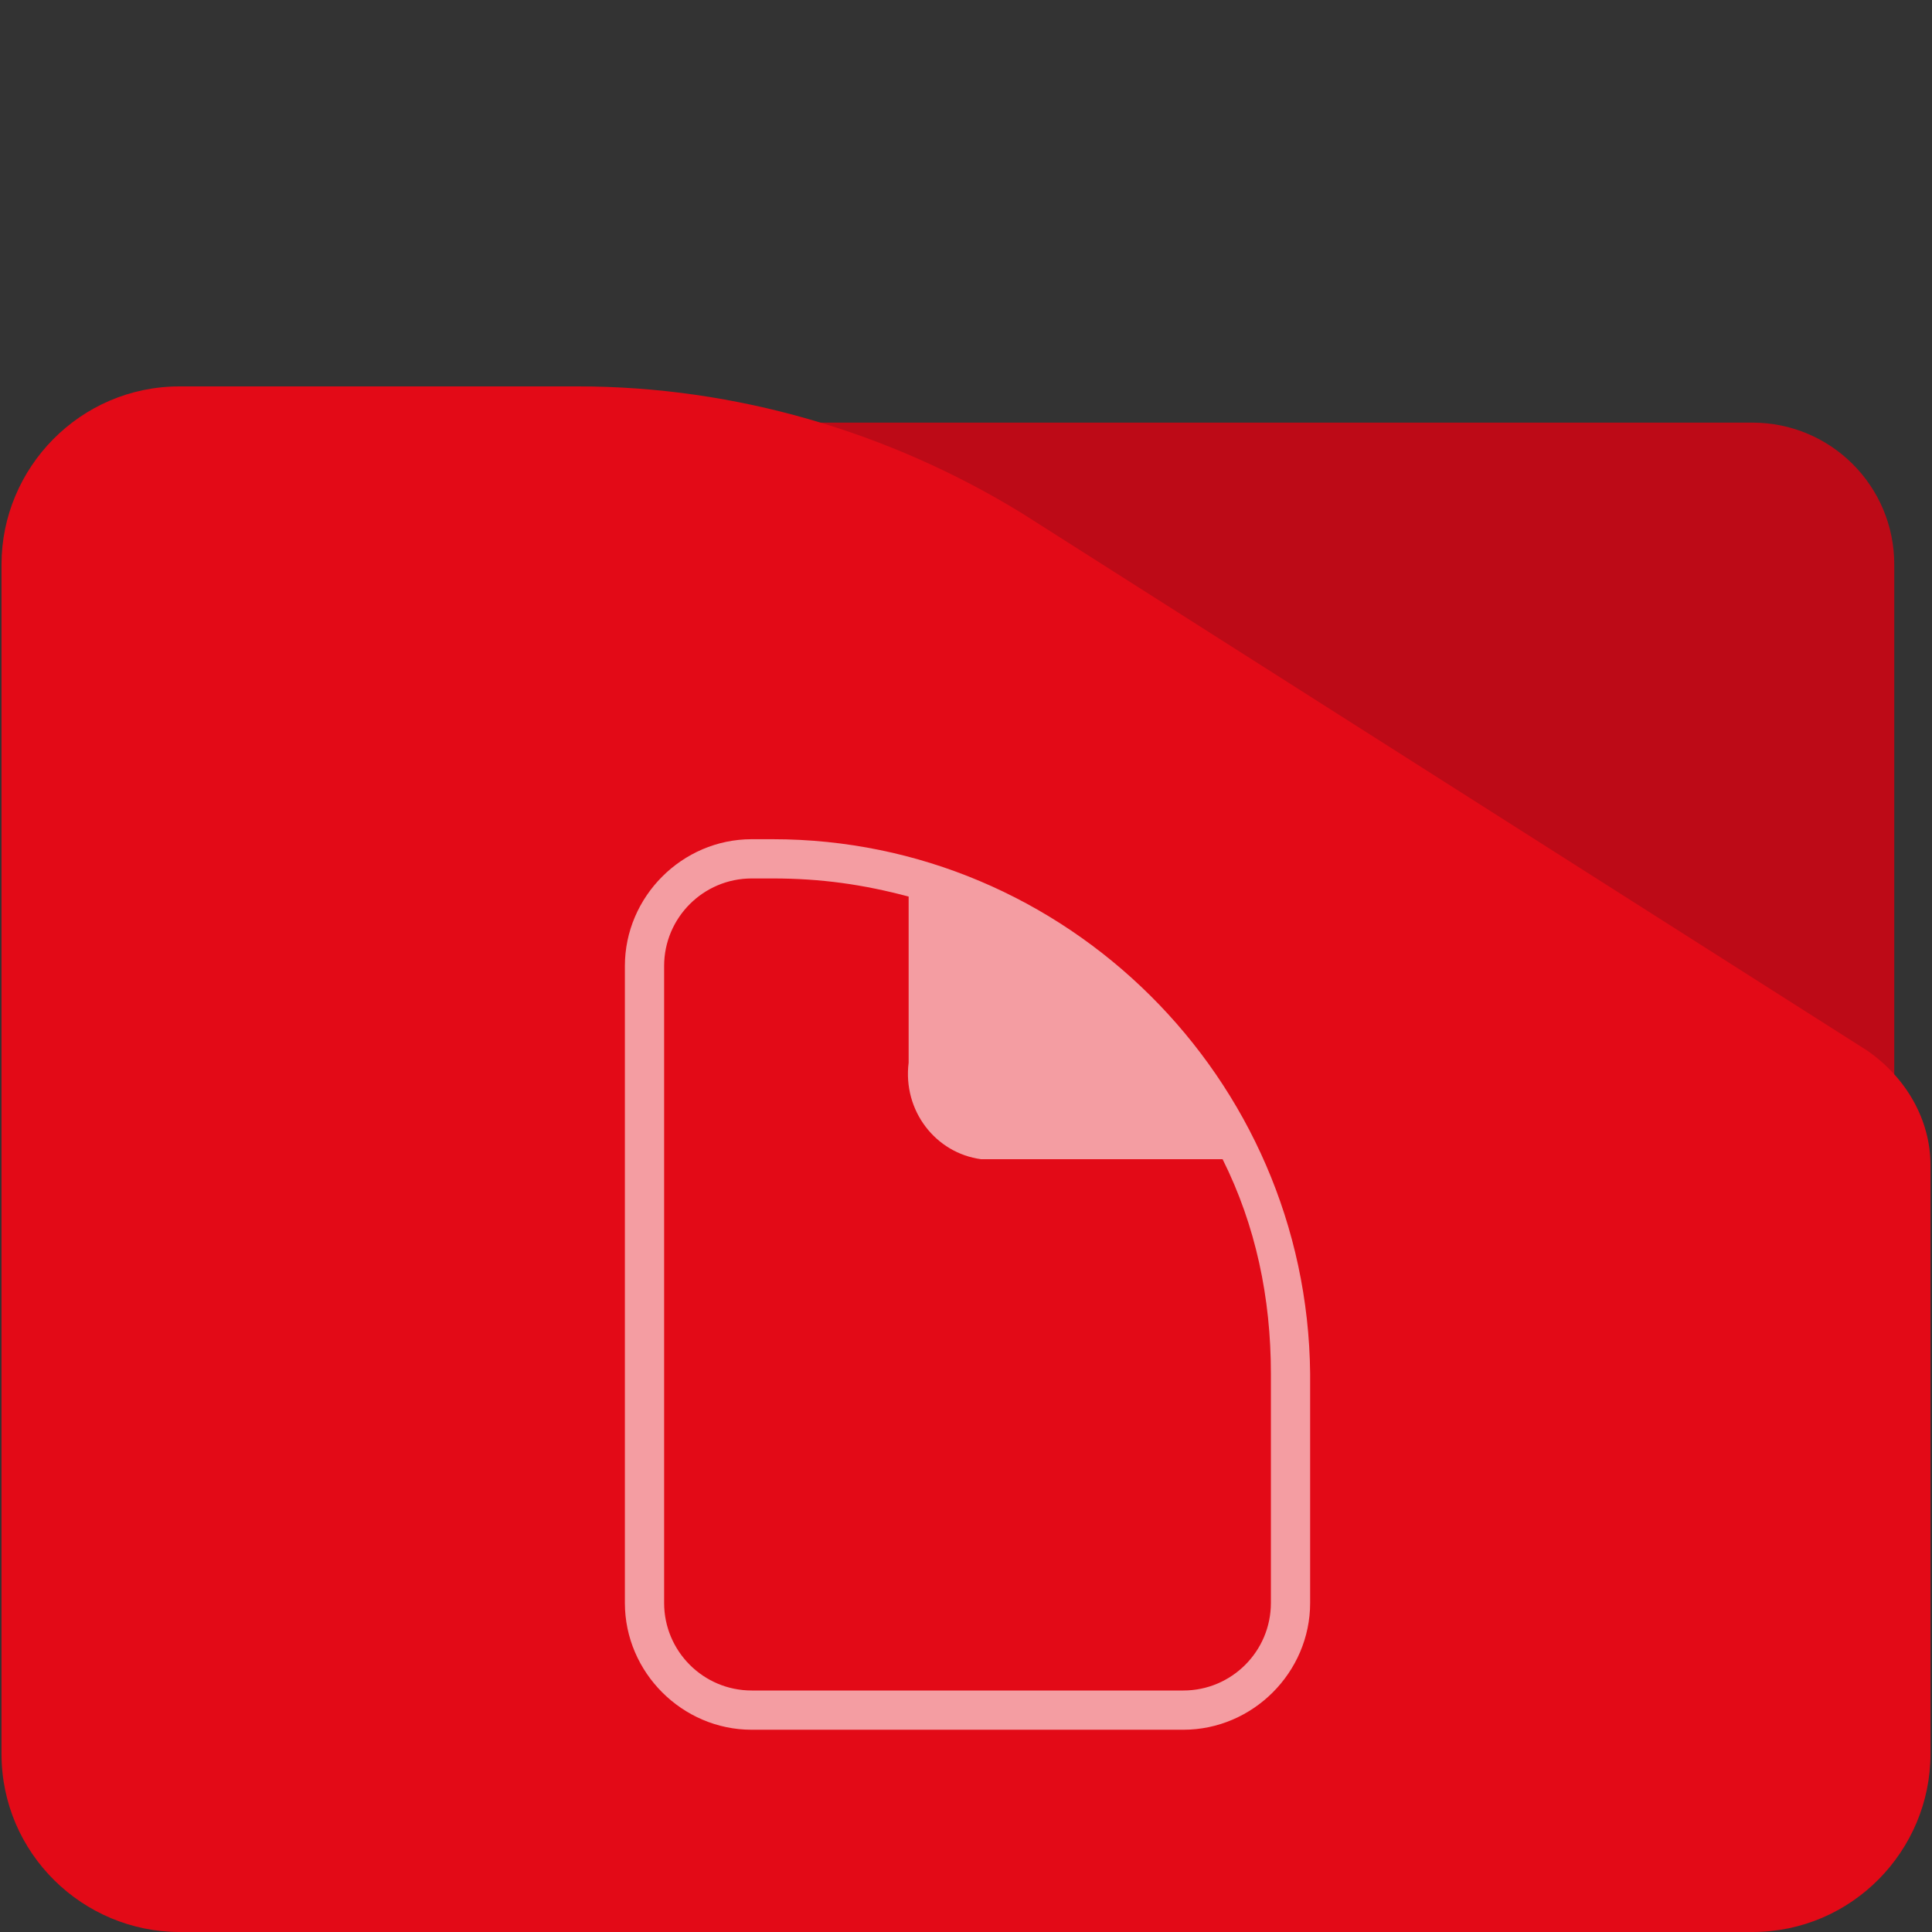 <?xml version="1.0" encoding="UTF-8" standalone="no"?>
<!-- Generator: Adobe Illustrator 26.1.0, SVG Export Plug-In . SVG Version: 6.00 Build 0)  -->

<svg
   version="1.1"
   id="Layer_1"
   x="0px"
   y="0px"
   viewBox="0 0 64 64"
   style="enable-background:new 0 0 64 64;"
   xml:space="preserve"
   sodipodi:docname="folder-documents.svg"
   inkscape:version="1.1.2 (0a00cf5339, 2022-02-04)"
   xmlns:inkscape="http://www.inkscape.org/namespaces/inkscape"
   xmlns:sodipodi="http://sodipodi.sourceforge.net/DTD/sodipodi-0.dtd"
   xmlns="http://www.w3.org/2000/svg"
   xmlns:svg="http://www.w3.org/2000/svg"><rect x="0" y="0" width="64" height="64" fill="#333333" stroke="none"/><defs
   id="defs15" /><sodipodi:namedview
   id="namedview13"
   pagecolor="#ffffff"
   bordercolor="#666666"
   borderopacity="1.0"
   inkscape:pageshadow="2"
   inkscape:pageopacity="0.0"
   inkscape:pagecheckerboard="0"
   showgrid="false"
   inkscape:zoom="2.515625"
   inkscape:cx="-46.708074"
   inkscape:cy="72.347826"
   inkscape:window-width="1920"
   inkscape:window-height="1007"
   inkscape:window-x="0"
   inkscape:window-y="0"
   inkscape:window-maximized="1"
   inkscape:current-layer="Layer_1" />
<style
   type="text/css"
   id="style2">
	.st0{fill:#6CB1EF;}
	.st1{fill:#3891F2;}
	.st2{opacity:0.6;fill:#FFFFFF;enable-background:new    ;}
</style>

<g
   id="g850"
   transform="translate(227.196,-20.309)"><path
     class="st0"
     d="m -169.146,83.109 h -34.5 c -2.6,0 -4.7,-2.1 -4.7,-4.7 v -39.4 c 0,-2.6 2.1,-4.7 4.7,-4.7 h 34.5 c 2.6,0 4.7,2.1 4.7,4.7 v 39.4 c -0.1,2.6 -2.2,4.7 -4.7,4.7 z"
     id="path4-7"
     style="fill:#bd0a17;fill-opacity:1" /><path
     class="st1"
     d="m -208.046,33.109 h -13.2 c -3.3,0 -5.9,2.7 -5.9,5.9 v 39.4 c 0,3.3 2.7,5.9 5.9,5.9 h 52.1 c 3.3,0 5.9,-2.7 5.9,-5.9 v -19.5 0 c 0,-1.5 -0.8,-2.9 -2.1,-3.8 l -28,-17.8 c -4.4,-2.7 -9.5,-4.2 -14.7,-4.2 z"
     id="path6-5"
     style="fill:#e30a17;fill-opacity:1" /></g><path
   class="st2"
   d="M25.6,27.8h-0.7c-2.3,0-4.2,1.9-4.2,4.2v21.1c0,2.3,1.9,4.2,4.2,4.2h14.3c2.3,0,4.2-1.9,4.2-4.2v-7.6  C43.3,35.7,35.3,27.8,25.6,27.8z M42.1,53.1c0,1.6-1.3,2.9-2.9,2.9H24.9c-1.6,0-2.9-1.3-2.9-2.9V32c0-1.6,1.3-2.9,2.9-2.9h0.7  c1.6,0,3,0.2,4.5,0.6v5.5c-0.2,1.6,0.9,3,2.4,3.2c0.1,0,0.3,0,0.4,0h7.6c1.1,2.2,1.6,4.6,1.6,7.1L42.1,53.1L42.1,53.1z"
   id="path10" />
<style
   type="text/css"
   id="style2-6">
	.st0{fill:#6CB1EF;}
	.st1{fill:#3891F2;}
	.st2{opacity:0.6;fill:#FFFFFF;enable-background:new    ;}
</style></svg>
